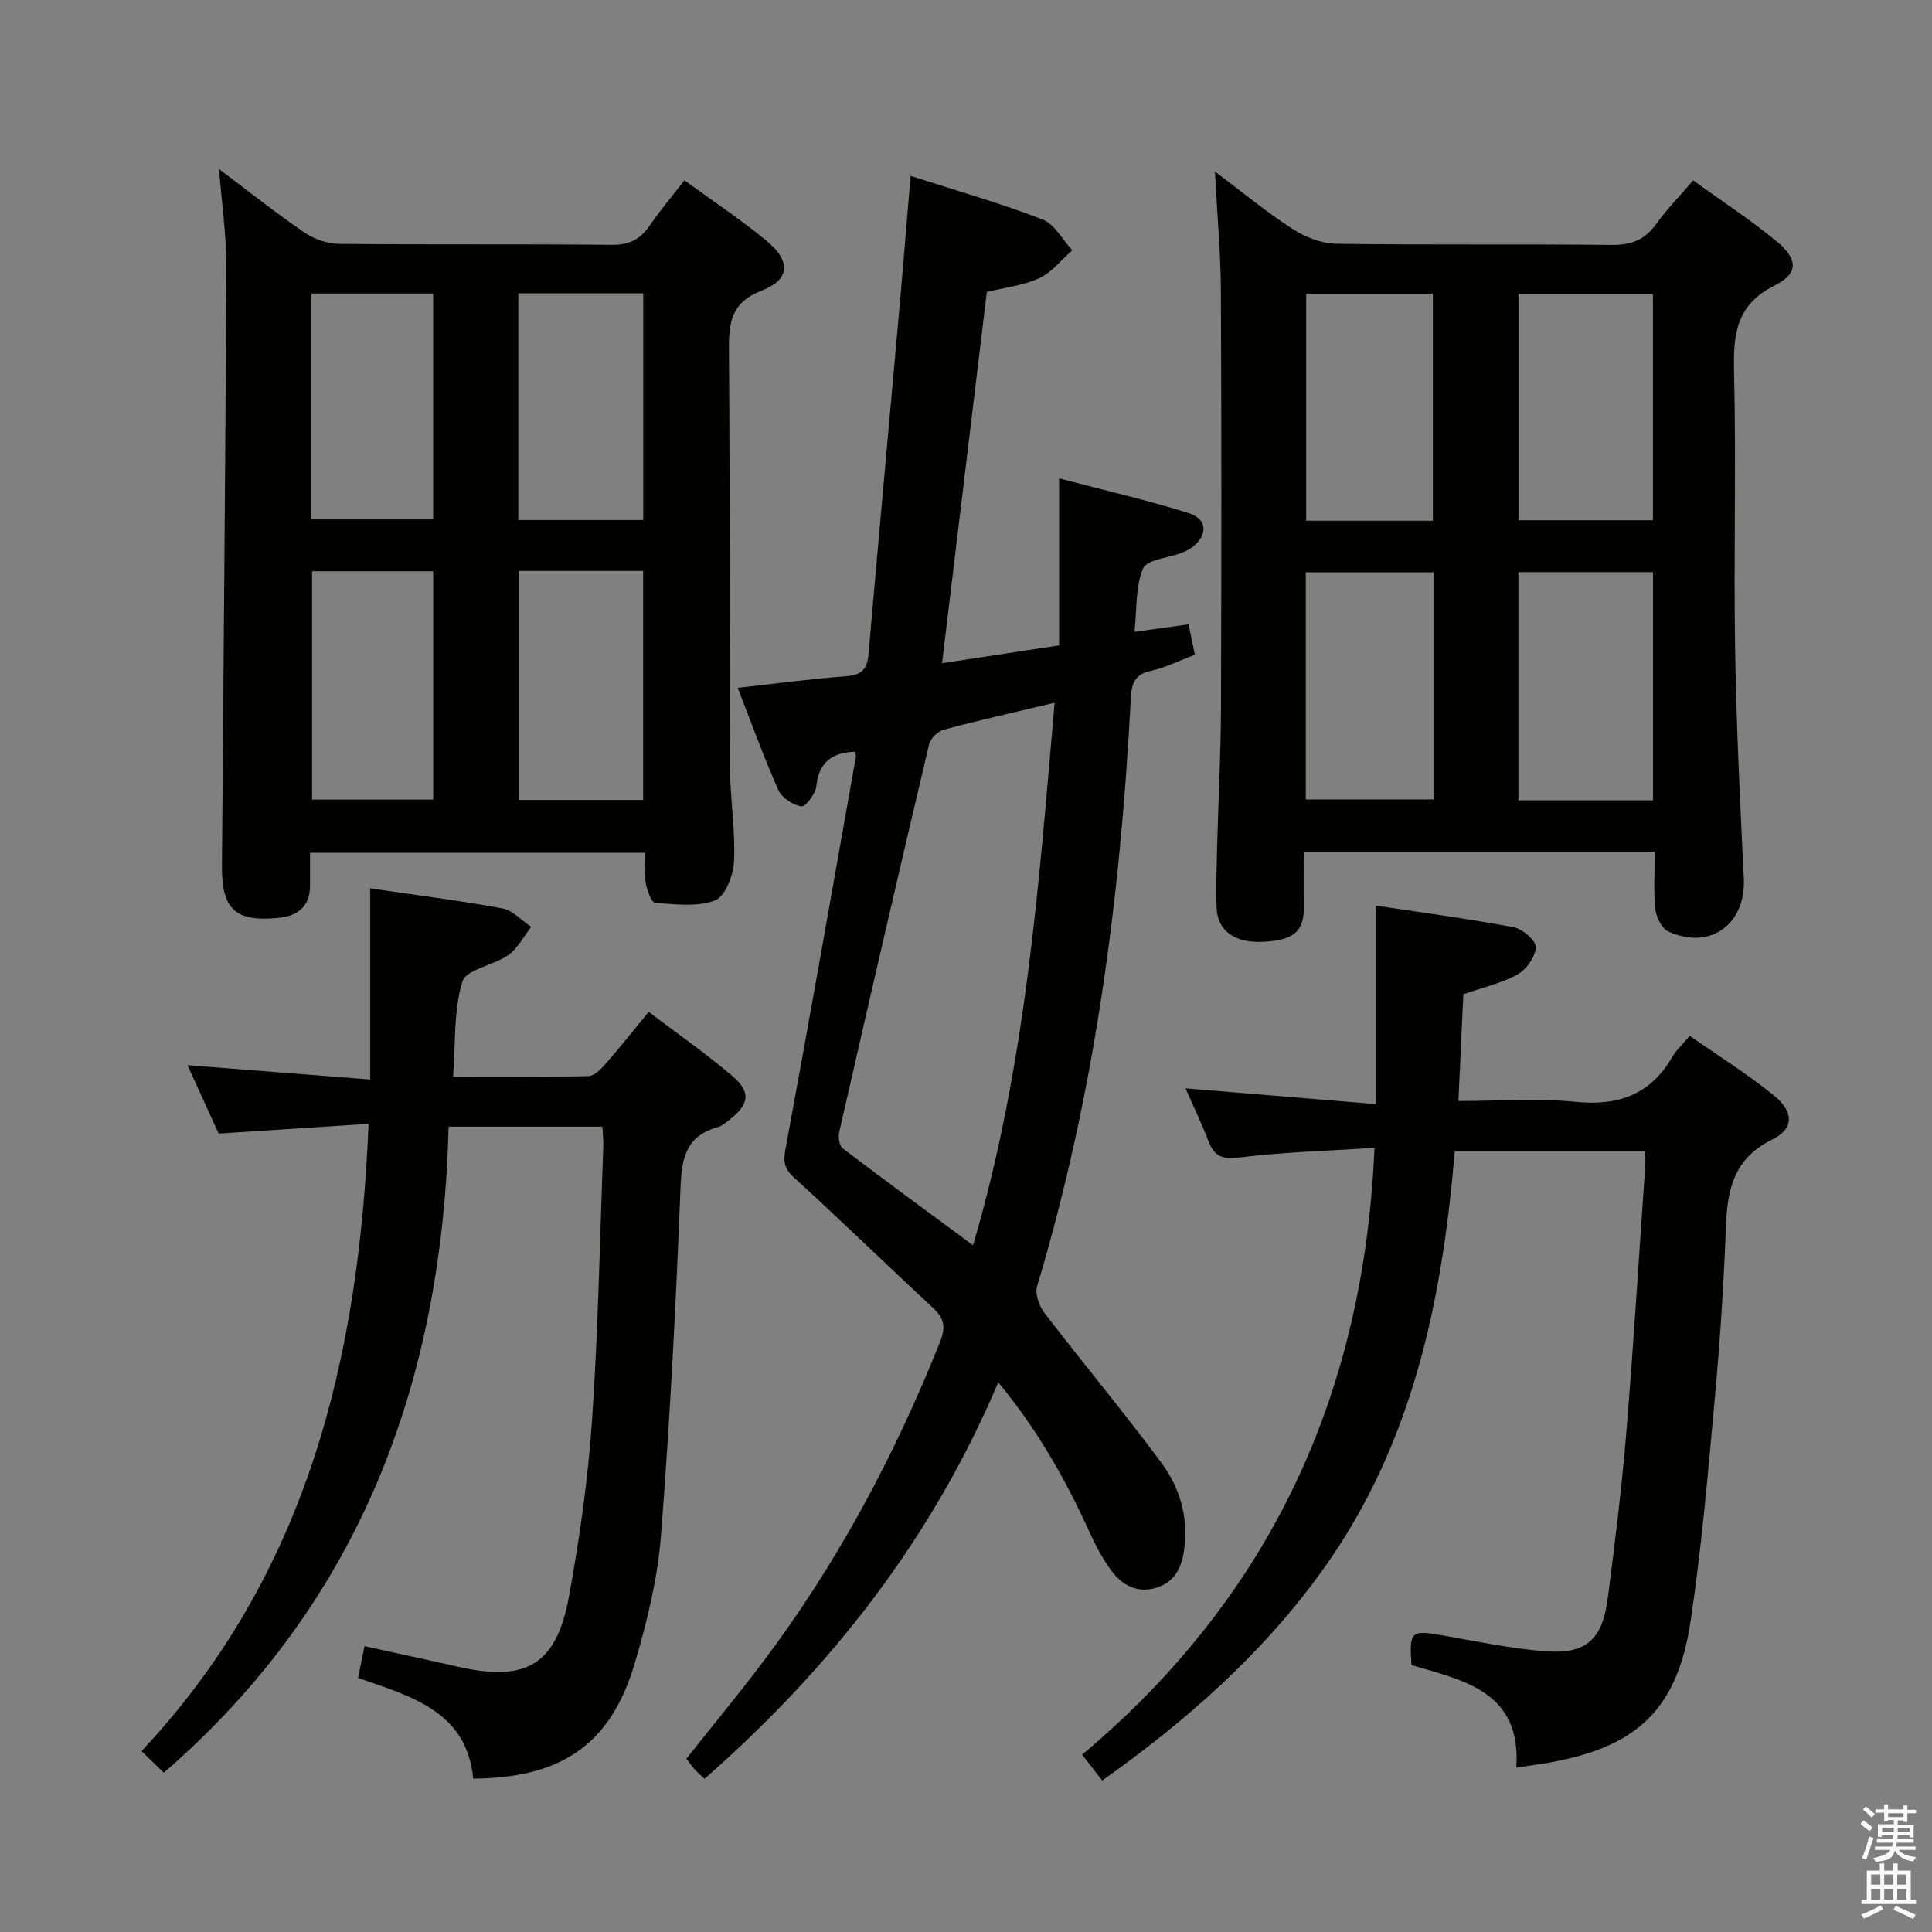 <svg enable-background="new 0 0 400 400" viewBox="0 0 400 400" xmlns="http://www.w3.org/2000/svg"><rect x="0" y="0" width="400" height="400" fill="#808080" stroke="none"/><path d="m385.2 377.6.6-.7c.6.4 1.3.9 1.9 1.5l-.6.7c-.8-.5-1.4-1-1.9-1.5zm.3 7.1c.6-1.4 1.1-2.9 1.5-4.5.3.1.6.3.9.4-.5 1.4-1 2.9-1.5 4.4zm.2-10.1.6-.6c.7.5 1.3 1.1 1.9 1.6l-.7.7c-.6-.6-1.2-1.2-1.8-1.7zm8.4-.8h.8v.9h1.8v.7h-1.8v1.8h-.8v-.3h-1.2v.9h3.3v2.6h-.8v-.4h-2.5c0 .3 0 .6-.1.8h3.4v.7h-3.5c0 .3-.1.6-.1.8h4v.7h-3.5c.7.9 1.9 1.3 3.6 1.5-.2.2-.4.5-.6.9-1.9-.3-3.2-1.1-3.8-2.3-.5 2.1-1.8 2-3.9 2.4-.2-.3-.4-.5-.6-.8 1.9-.4 3.1-.9 3.6-1.7h-3.2v-.7h3.5c.1-.2.1-.5.2-.8h-3.3v-.7h3.4c0-.2 0-.5 0-.8h-2.4v.3h-.8v-2.6h3.3v-.9h-1.2v.3h-.8v-1.8h-1.8v-.7h1.8v-.9h.8v.9h3.2zm-4.4 5.5h2.4c0-.3 0-.6 0-.9h-2.4zm1.2-3.1h3.2v-.8h-3.2zm4.4 2.2h-2.4v.9h2.5v-.9z" fill="#fafafb"/><path d="m389.2 385.8h.9v1.5h1.9v-1.5h.9v1.5h2.7v6h1.1v.9h-11.3v-.9h1.1v-6h2.7zm.2 8.7.5.8c-1.2.6-2.5 1.3-4 1.9-.2-.3-.3-.6-.6-.8 1.6-.6 3-1.3 4.1-1.9zm-2-4.3h1.9v-2.1h-1.9zm0 3.1h1.9v-2.2h-1.9zm2.7-3.1h1.9v-2.1h-1.9zm0 3.1h1.9v-2.2h-1.9zm2.4 1.3c1.4.6 2.7 1.2 4.1 1.8l-.5.9c-1.5-.7-2.8-1.4-4.1-1.9zm2.2-6.5h-1.9v2.1h1.9zm-1.9 5.2h1.9v-2.2h-1.9z" fill="#fafafb"/><g fill="#010100"><path d="m188.53 36.42c9.73 3.13 18.66 5.67 27.28 9 2.51.97 4.15 4.2 6.19 6.39-2.25 1.98-4.21 4.56-6.82 5.78-3.24 1.51-7 1.9-10.87 2.86-3.06 25.33-6.11 50.65-9.27 76.86 8.08-1.23 15.69-2.39 24.24-3.69 0-11.08 0-22.15 0-34.58 9.77 2.57 18.41 4.54 26.83 7.19 3.93 1.23 4 4.63.66 7.11-.66.49-1.43.85-2.2 1.15-2.74 1.05-7.12 1.35-7.91 3.2-1.6 3.77-1.26 8.35-1.77 13.13 4.02-.56 7.38-1.03 11.19-1.56.43 2.06.85 4.08 1.31 6.3-3.29 1.24-6.14 2.68-9.17 3.35-3.38.74-3.95 2.71-4.1 5.71-2.13 41.26-7.48 82-19.41 121.71-.47 1.57.44 4.07 1.53 5.5 7.98 10.41 16.4 20.49 24.21 31.02 3.8 5.13 5.64 11.23 4.73 17.89-.51 3.76-1.9 6.77-5.73 7.97-3.86 1.21-7-.42-9.23-3.36-1.88-2.48-3.36-5.33-4.66-8.18-4.91-10.76-10.64-20.99-18.88-30.97-13.82 32.58-34.66 59.11-60.81 82.08-.7-.66-1.42-1.27-2.06-1.97-.56-.61-1.02-1.3-1.71-2.19 5.13-6.46 10.4-12.84 15.4-19.43 15.58-20.54 27.62-43.04 37.16-66.95 1.16-2.91.83-4.8-1.45-6.92-9.63-8.93-19.04-18.1-28.74-26.95-2.03-1.85-2.36-3.19-1.86-5.87 5.01-27.07 9.78-54.19 14.59-81.3.05-.29-.11-.62-.19-1.06-4.74.15-7.49 2.13-8.01 7.22-.16 1.55-2.29 4.24-3.11 4.1-1.77-.31-4.03-1.79-4.74-3.39-3.02-6.79-5.55-13.81-8.41-21.16 7.73-.86 15.06-1.86 22.42-2.4 3.15-.23 4.38-1.39 4.64-4.45 2-23.01 4.12-46.01 6.17-69.01.88-9.72 1.66-19.45 2.56-30.13zm29.81 109.08c-8.15 1.94-15.58 3.6-22.93 5.57-1.23.33-2.77 1.83-3.06 3.05-6.32 26.75-12.5 53.53-18.61 80.32-.24 1.03.05 2.8.76 3.34 8.67 6.6 17.46 13.03 26.96 20.04 10.91-37.07 13.61-74.53 16.88-112.32z"/><path d="m342.6 176.34c-24.58 0-48.2 0-72.6 0 0 3.89.04 7.65-.01 11.4-.07 5.19-2.11 6.91-8.47 7.25-5.77.31-9.45-2.22-9.63-6.99-.17-4.49.02-8.99.13-13.49.24-9.31.74-18.62.77-27.92.1-28.82.12-57.64-.02-86.46-.04-7.75-.76-15.49-1.23-24.61 6.02 4.51 10.84 8.52 16.07 11.88 2.61 1.68 5.97 3.02 9.01 3.07 18.99.27 37.98.02 56.97.24 4.07.05 6.92-.99 9.29-4.31 2.21-3.08 4.9-5.82 7.67-9.05 5.89 4.25 11.73 8.07 17.1 12.46 4.63 3.78 4.83 6.76-.22 9.29-8.05 4.03-8.59 10.17-8.41 17.93.45 19.15-.09 38.32.22 57.47.25 15.79 1.03 31.57 1.8 47.34.47 9.49-6.98 15-15.66 11-1.36-.63-2.49-3.01-2.67-4.69-.38-3.77-.11-7.59-.11-11.81zm-.36-57.89c-9.51 0-18.69 0-27.87 0v47.25h27.87c0-15.83 0-31.51 0-47.25zm-.02-10.74c0-15.75 0-31.26 0-46.84-9.55 0-18.73 0-27.83 0v46.84zm-45.56.1c0-15.97 0-31.47 0-46.98-9.03 0-17.72 0-26.23 0v46.98zm.17 10.67c-9.24 0-17.94 0-26.48 0v47.03h26.48c0-15.86 0-31.32 0-47.03z"/><path d="m45.35 35.01c5.95 4.46 11.63 8.98 17.6 13.08 2.03 1.39 4.79 2.37 7.23 2.4 18.83.19 37.67 0 56.5.2 3.62.04 5.89-1.17 7.84-4 2.14-3.12 4.6-6.02 7.18-9.36 5.94 4.33 11.77 8.18 17.11 12.62 4.94 4.11 4.77 7.92-1.06 10.19-6.59 2.56-6.88 6.91-6.83 12.69.23 28.66.07 57.33.21 86 .03 6.48 1.13 12.97.85 19.42-.13 2.89-1.8 7.34-3.92 8.16-3.68 1.43-8.25.81-12.41.52-.77-.06-1.69-2.59-1.95-4.08-.34-1.91-.08-3.93-.08-6.28-23.21 0-45.93 0-69.44 0 0 2.26-.01 4.51 0 6.77.03 4.36-2.6 6.31-6.48 6.7-8.98.89-11.81-1.73-11.75-10.78.31-41.31.73-82.61.91-123.92.03-6.63-.96-13.24-1.51-20.33zm62.12 83.19v47.42h25.69c0-15.97 0-31.63 0-47.42-8.72 0-17 0-25.69 0zm-.16-10.54h25.87c0-15.79 0-31.3 0-46.94-8.82 0-17.23 0-25.87 0zm-42.7 10.61v47.28h25.08c0-15.95 0-31.51 0-47.28-8.42 0-16.53 0-25.08 0zm-.16-57.5v46.76h25.23c0-15.82 0-31.24 0-46.76-8.57 0-16.81 0-25.23 0z"/><path d="m313.94 365.98c1.07-15.8-10.88-18.04-21.71-21.24-.47-7.11-.15-7.31 6.62-6.12 7.02 1.24 14.04 2.72 21.12 3.26 8.43.64 11.79-2.42 12.9-10.97 1.47-11.37 2.89-22.76 3.83-34.18 1.52-18.39 2.64-36.81 3.92-55.21.07-.95.01-1.91.01-3.15-13.21 0-26.13 0-39.44 0-2.58 30.89-8.71 60.58-27.12 86.36-12.43 17.41-28.16 31.34-45.87 43.91-1.37-1.76-2.55-3.29-4.16-5.35 38.78-32.56 58.37-74.38 60.53-125.64-9.37.61-18.8.86-28.12 2.01-3.66.45-5.12-.45-6.3-3.52-1.36-3.55-3.02-6.98-4.7-10.81 13.22 1.09 26 2.15 39.42 3.26 0-14.13 0-27.2 0-41.09 9.96 1.51 19.29 2.73 28.51 4.48 1.83.35 4.64 2.75 4.59 4.11-.07 1.98-1.93 4.61-3.76 5.64-3.25 1.83-7.06 2.66-11.24 4.12-.32 6.88-.65 14.12-1.02 22.1 8.42 0 16.42-.62 24.27.17 8.85.89 15.47-1.49 20-9.28.82-1.41 2.09-2.56 3.62-4.39 5.87 4.11 11.9 7.88 17.39 12.32 4.18 3.38 4.27 6.9-.31 9.16-8.01 3.95-9.3 10.38-9.59 18.15-.44 11.8-1.22 23.6-2.29 35.35-1.4 15.38-2.72 30.79-4.99 46.05-2.77 18.55-11.15 26.33-29.82 29.54-1.82.29-3.62.55-6.29.96z"/><path d="m124.72 233.26c-10.67 0-20.79 0-31.84 0-1.32 52.5-18.07 98.34-58.96 133.76-1.33-1.28-2.74-2.65-4.62-4.47 34.22-36.47 45.02-81.11 47.01-129.87-10.24.66-20.44 1.32-31.04 2.01-2.05-4.5-4.23-9.29-6.45-14.16 12.65.99 24.97 1.96 37.83 2.97 0-13.61 0-26.2 0-39.57 9.5 1.39 18.47 2.51 27.34 4.15 2.16.4 4 2.5 5.99 3.82-1.55 1.98-2.77 4.43-4.73 5.82-3.05 2.17-8.76 2.98-9.53 5.52-1.82 6.01-1.39 12.69-1.91 19.67 9.77 0 18.89.09 28-.11 1.17-.03 2.52-1.35 3.43-2.38 2.95-3.37 5.74-6.89 9.06-10.93 5.93 4.51 11.91 8.64 17.39 13.35 3.86 3.31 3.41 5.79-.62 8.96-.78.61-1.6 1.33-2.51 1.58-6.41 1.78-7.42 6.22-7.66 12.34-.94 24.08-2.18 48.17-4.05 72.2-.69 8.86-2.86 17.72-5.38 26.28-4.94 16.84-15.07 23.93-33.5 24.04-1.31-13.84-12.65-16.98-23.84-20.84.44-2.14.84-4.14 1.34-6.58 6.81 1.49 13.24 2.88 19.66 4.32 13.86 3.11 20.09-.52 22.67-14.62 2.21-12.07 3.94-24.29 4.78-36.53 1.28-18.75 1.61-37.57 2.32-56.36.07-1.3-.09-2.61-.18-4.37z"/></g></svg>